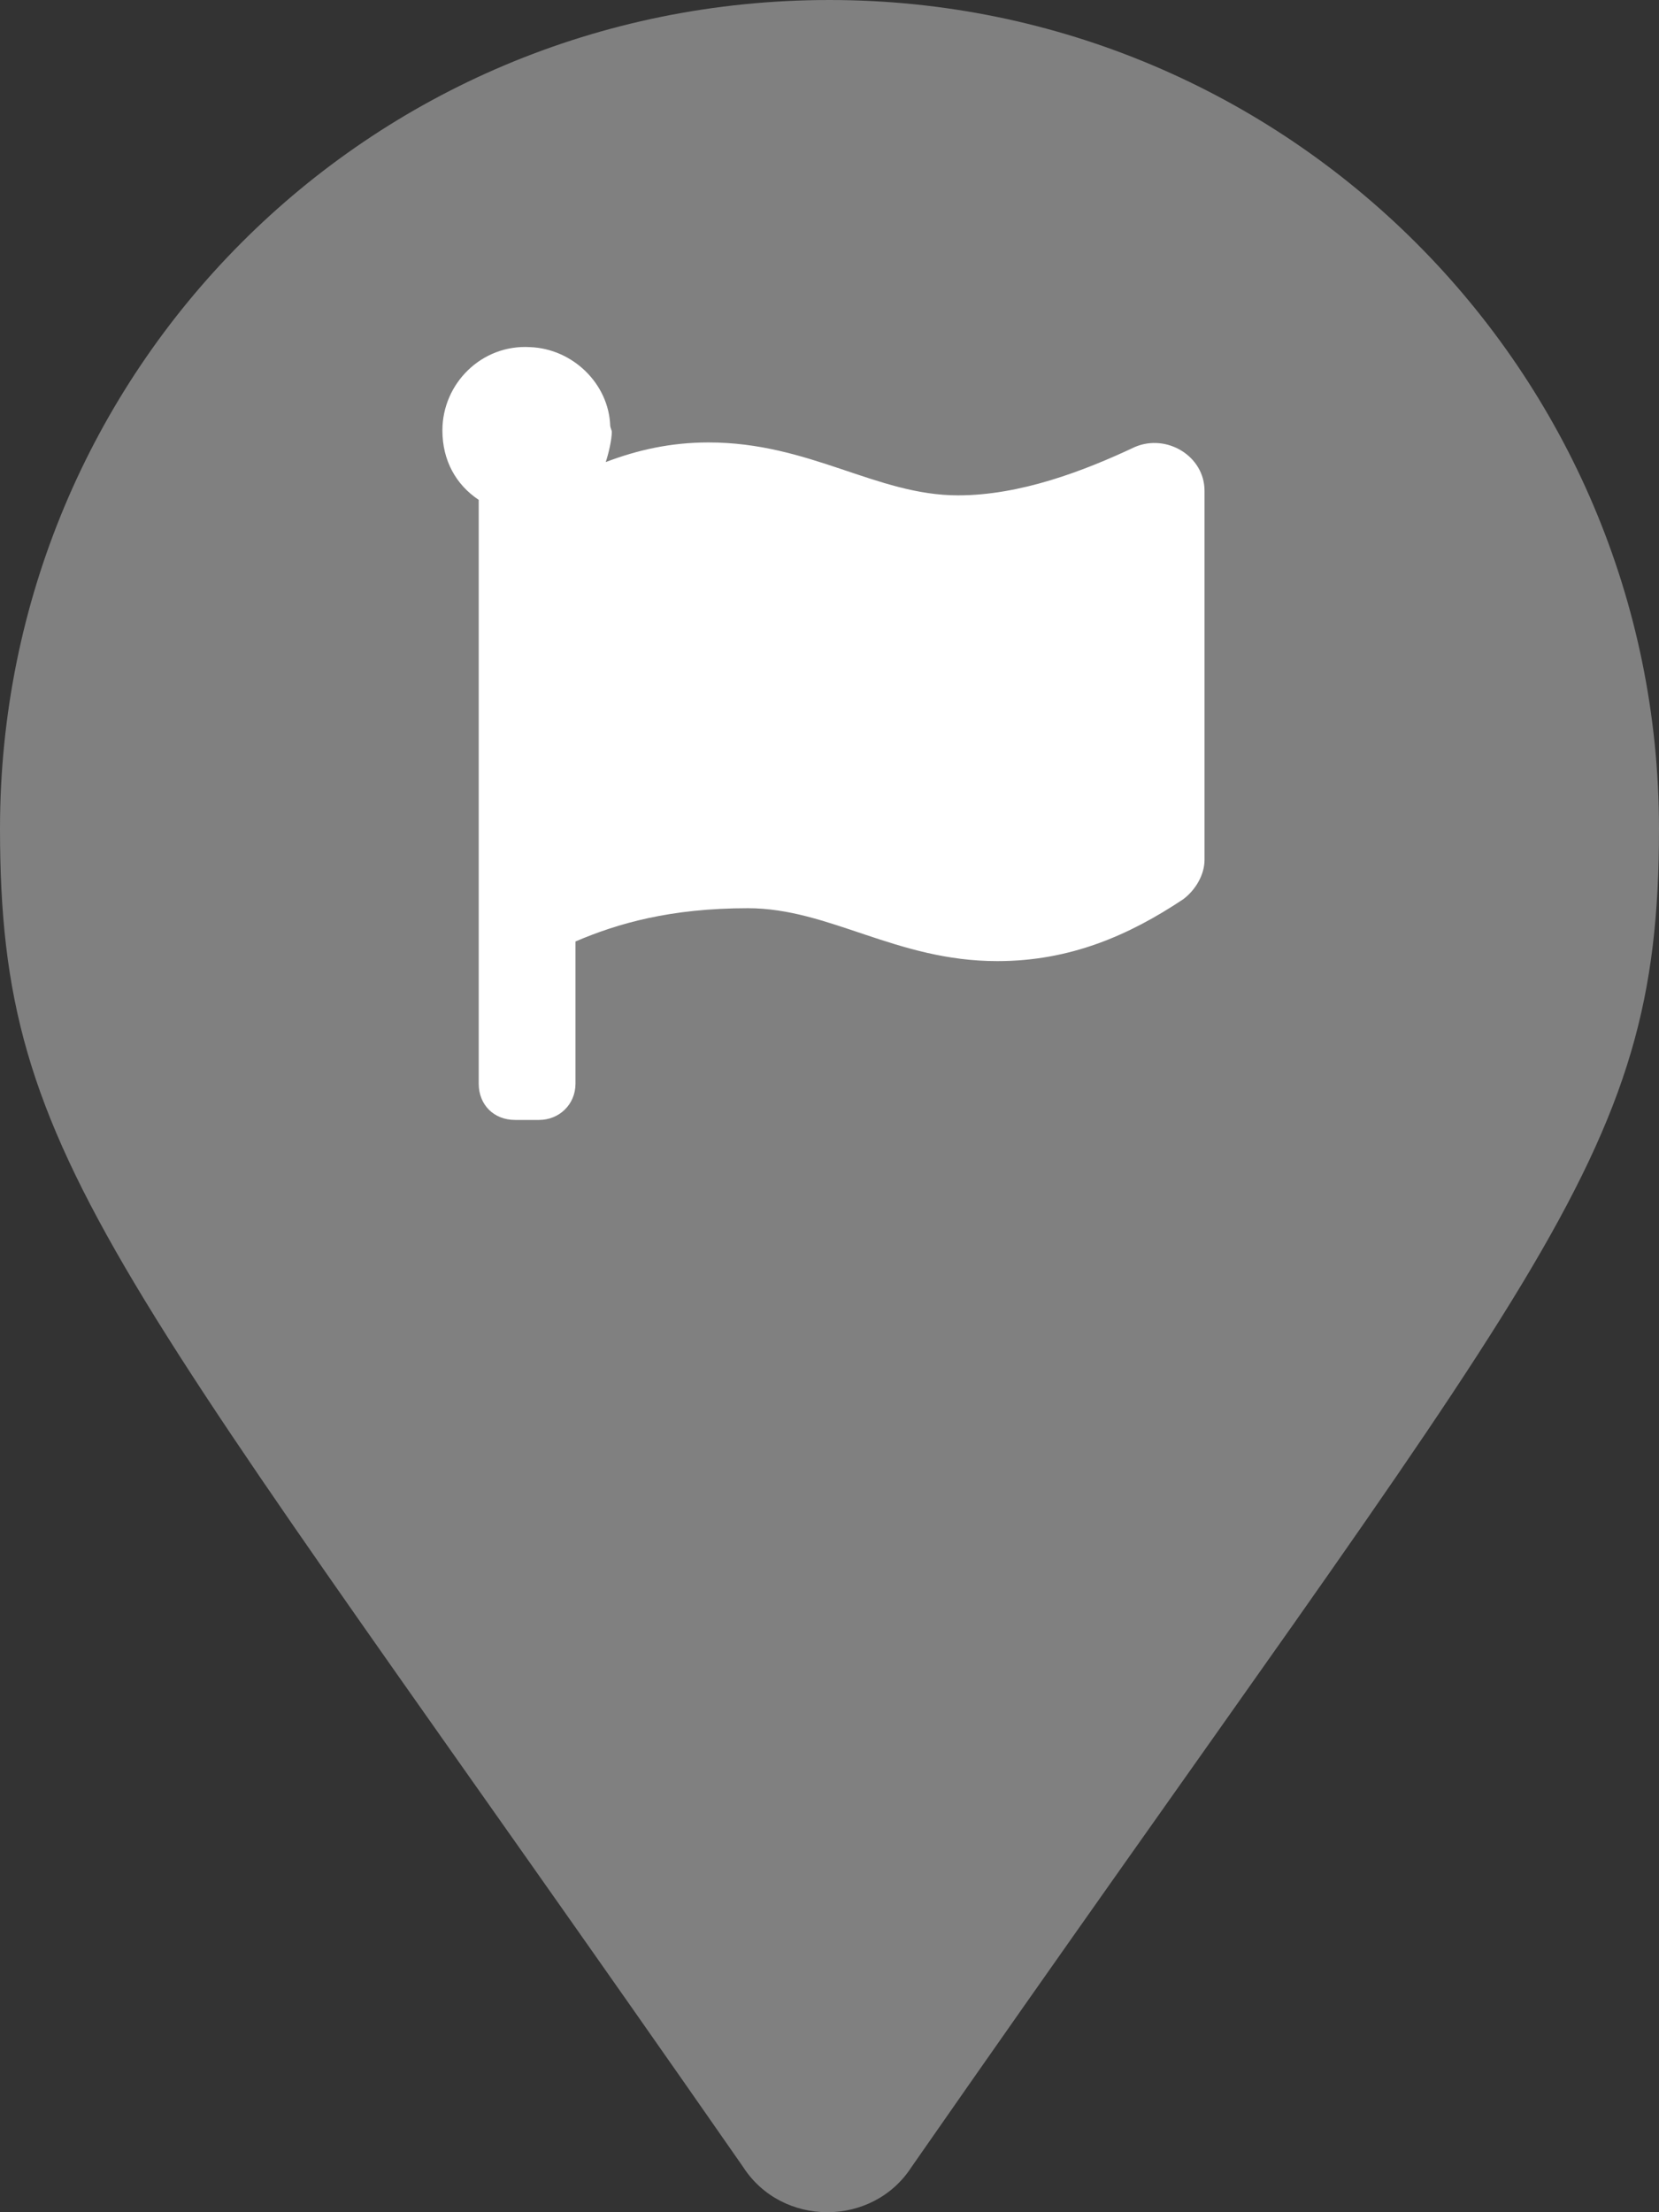 <?xml version="1.0" encoding="UTF-8" standalone="no"?>
<svg
   xmlns:dc="http://purl.org/dc/elements/1.1/"
   xmlns:cc="http://creativecommons.org/ns#"
   xmlns:rdf="http://www.w3.org/1999/02/22-rdf-syntax-ns#"
   xmlns:svg="http://www.w3.org/2000/svg"
   xmlns="http://www.w3.org/2000/svg"
   xmlns:sodipodi="http://sodipodi.sourceforge.net/DTD/sodipodi-0.dtd"
   xmlns:inkscape="http://www.inkscape.org/namespaces/inkscape"
   inkscape:version="1.0 (6e3e5246a0, 2020-05-07)"
   sodipodi:docname="arrival-inactive.svg"
   id="svg6"
   version="1.1"
   fill="none"
   viewBox="0 0 18 24"
   height="24"
   width="18">
  <rect x="0" y="0" width="18" height="24" fill="#333333" stroke="none"/>
  <defs
     id="defs10" />
  <sodipodi:namedview
     inkscape:current-layer="svg6"
     inkscape:window-maximized="0"
     inkscape:window-y="1037"
     inkscape:window-x="1775"
     inkscape:cy="12"
     inkscape:cx="9"
     inkscape:zoom="38.833333"
     showgrid="false"
     id="namedview8"
     inkscape:window-height="480"
     inkscape:window-width="732"
     inkscape:pageshadow="2"
     inkscape:pageopacity="0"
     guidetolerance="10"
     gridtolerance="10"
     objecttolerance="10"
     borderopacity="1"
     bordercolor="#666666"
     pagecolor="#ffffff" />
  <path
     style="fill:#808080"
     id="path2"
     fill="#1C5F0B"
     d="M8.062 23.508C8.484 24.164 9.469 24.164 9.891 23.508C16.734 13.674 18 12.644 18 8.991C18 4.027 13.969 0 9 0C3.984 0 0 4.027 0 8.991C0 12.644 1.219 13.674 8.062 23.508Z" />
  <path
     id="path4"
     fill="white"
     d="M10.395 5.374C9.509 5.374 8.787 4.8 7.688 4.8C7.277 4.8 6.916 4.882 6.572 5.013C6.605 4.915 6.638 4.767 6.638 4.685C6.638 4.669 6.621 4.636 6.621 4.62C6.605 4.16 6.211 3.783 5.752 3.766C5.227 3.734 4.8 4.16 4.8 4.669C4.8 4.997 4.948 5.259 5.194 5.423V11.756C5.194 11.986 5.358 12.15 5.588 12.15H5.85C6.063 12.15 6.244 11.986 6.244 11.756V10.214C6.703 10.017 7.277 9.853 8.114 9.853C9 9.853 9.722 10.427 10.821 10.427C11.609 10.427 12.248 10.149 12.839 9.755C12.97 9.656 13.069 9.492 13.069 9.328V5.325C13.069 4.948 12.659 4.702 12.314 4.849C11.756 5.112 11.067 5.374 10.395 5.374Z" />
</svg>

